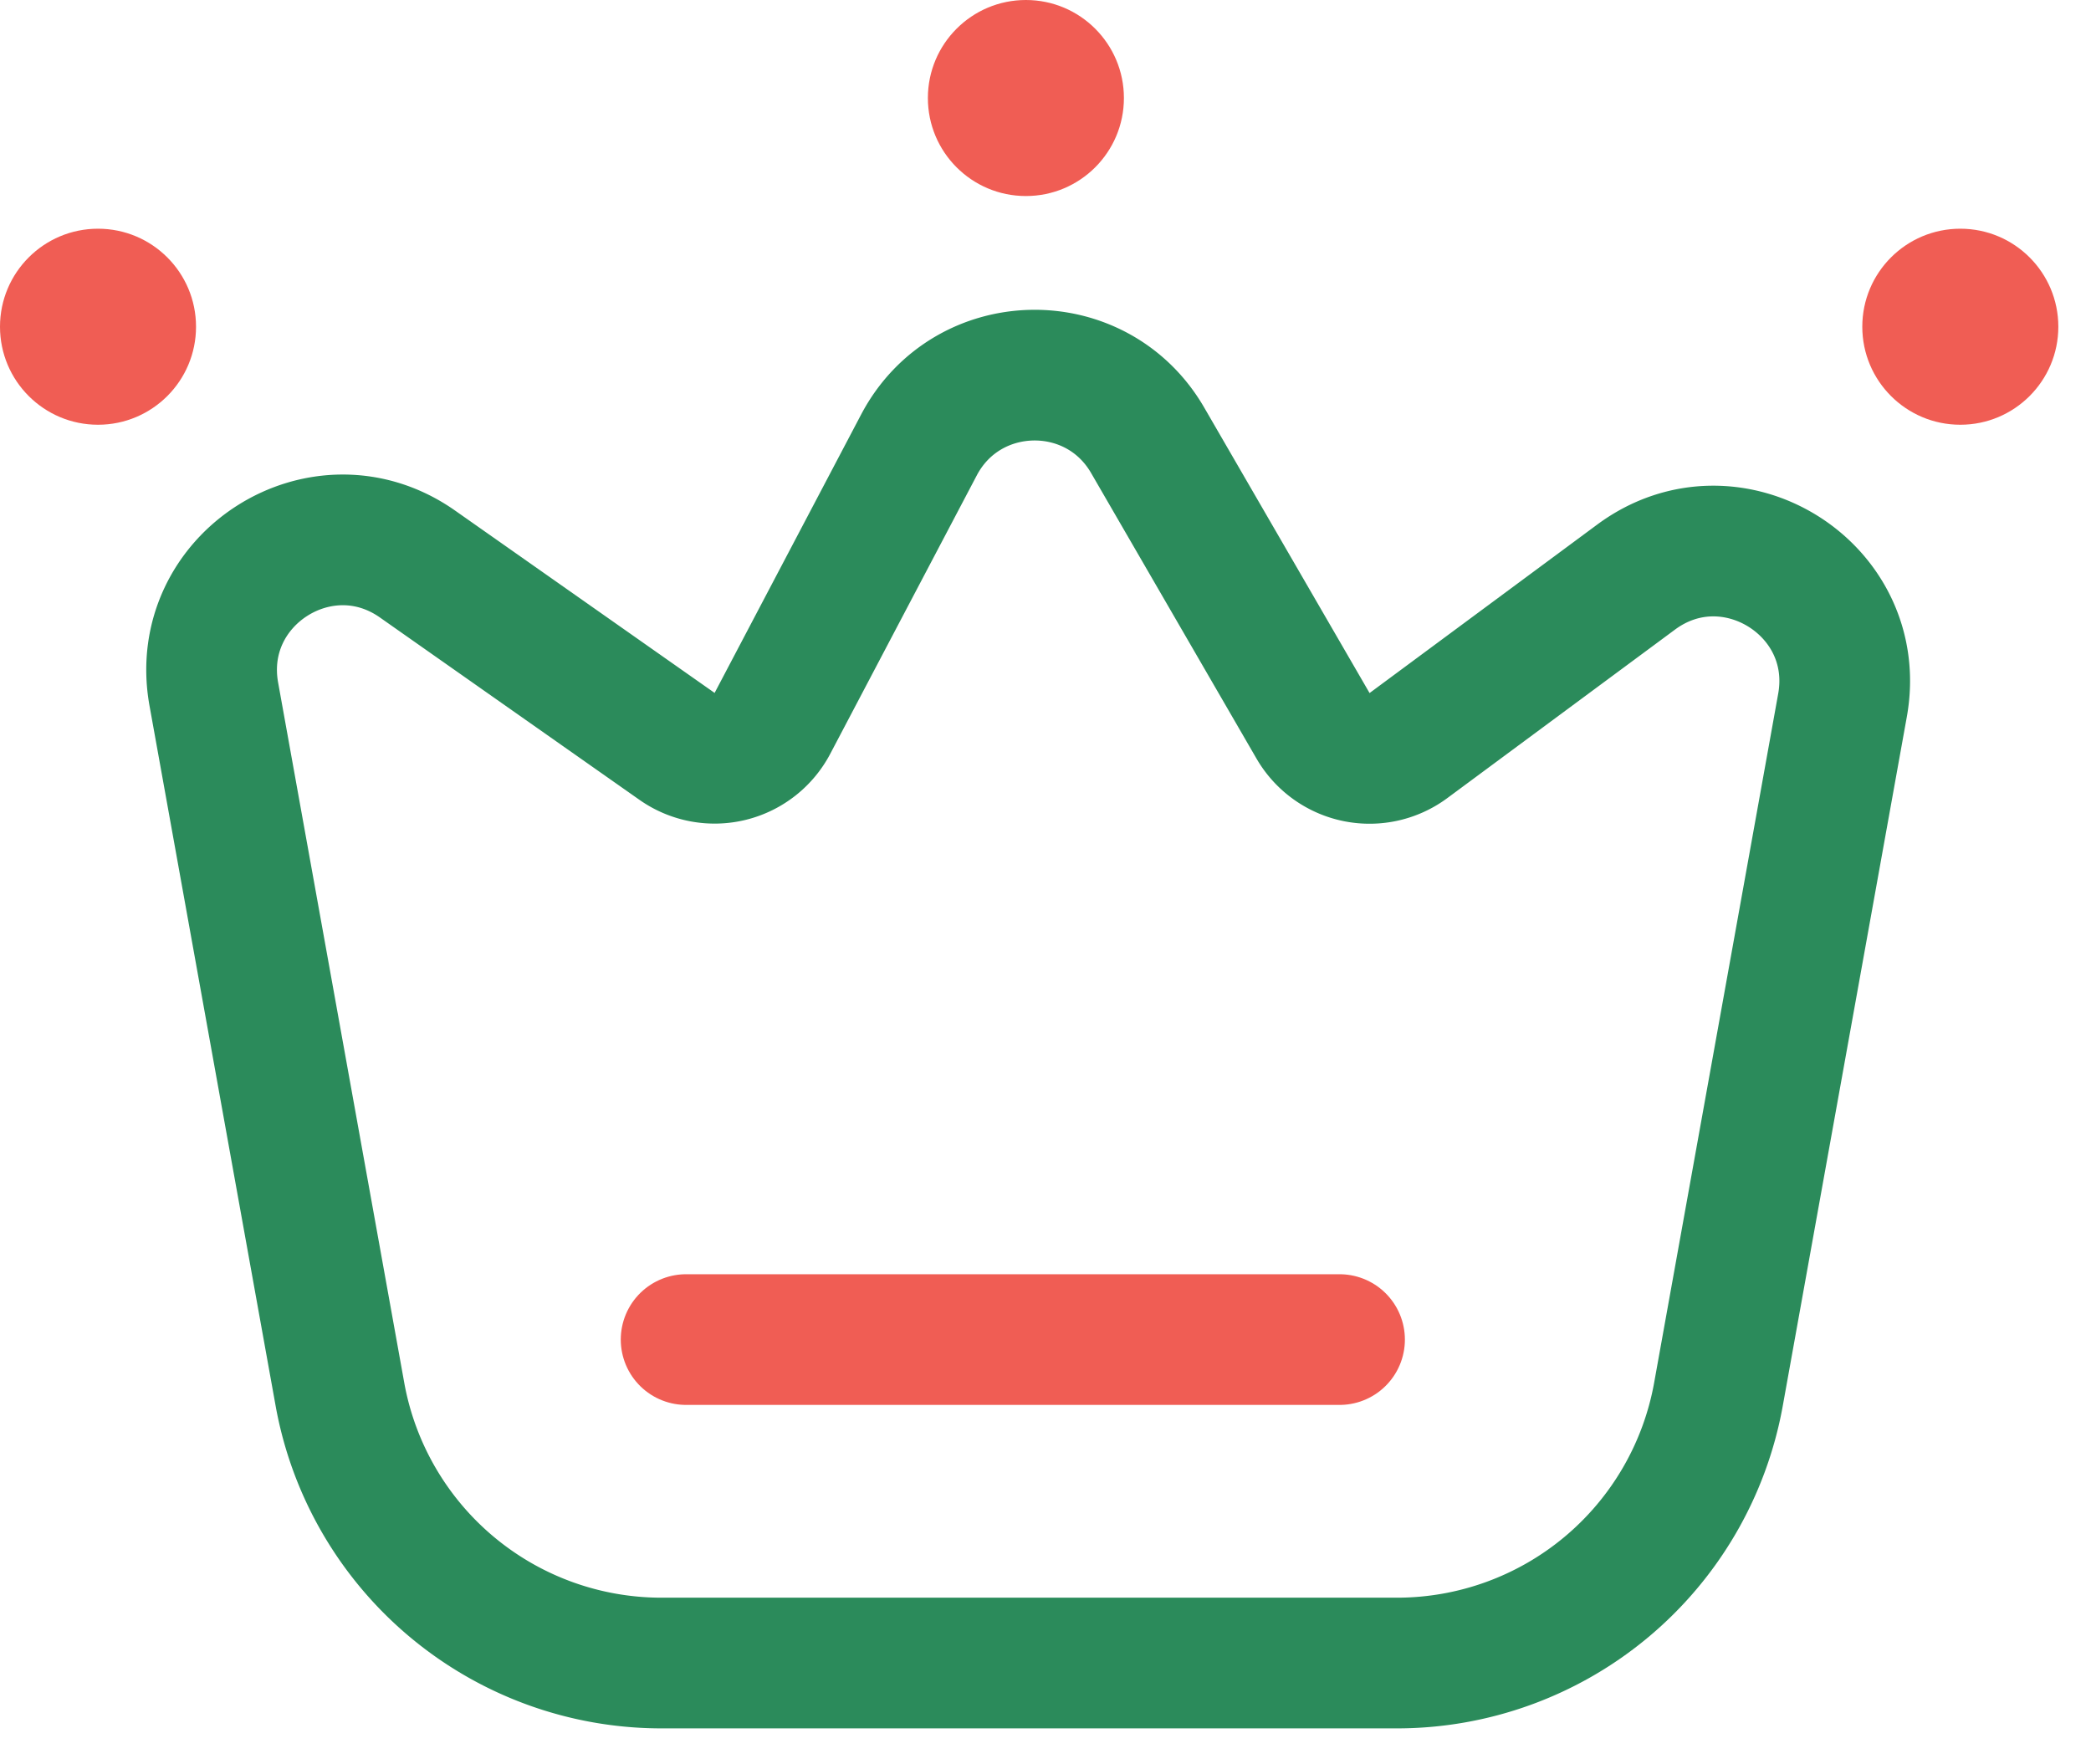 <svg width="32" height="27" fill="none" xmlns="http://www.w3.org/2000/svg">
    <path d="M3.272 10.622c-.316-1.758 1.656-3.018 3.118-1.99l3.971 2.79a1 1 0 0 0 1.46-.352l2.242-4.26c.733-1.393 2.713-1.433 3.501-.071l2.53 4.368a1 1 0 0 0 1.46.303l3.485-2.579c1.455-1.076 3.479.18 3.158 1.963l-1.898 10.542a5 5 0 0 1-4.921 4.114H10.122a5 5 0 0 1-4.92-4.114l-1.93-10.714z" stroke="#2B8B5B" stroke-width="2"/>
    <circle cx="1.5" cy="5" r="1.5" fill="#F05D54"/>
    <circle cx="15.7" cy="1.5" r="1.5" fill="#F05D54"/>
    <circle cx="30" cy="5" r="1.5" fill="#F05D54"/>
    <path stroke="#F05D54" stroke-width="2" stroke-linecap="round" d="M10.5 20.5h10"/>
</svg>
